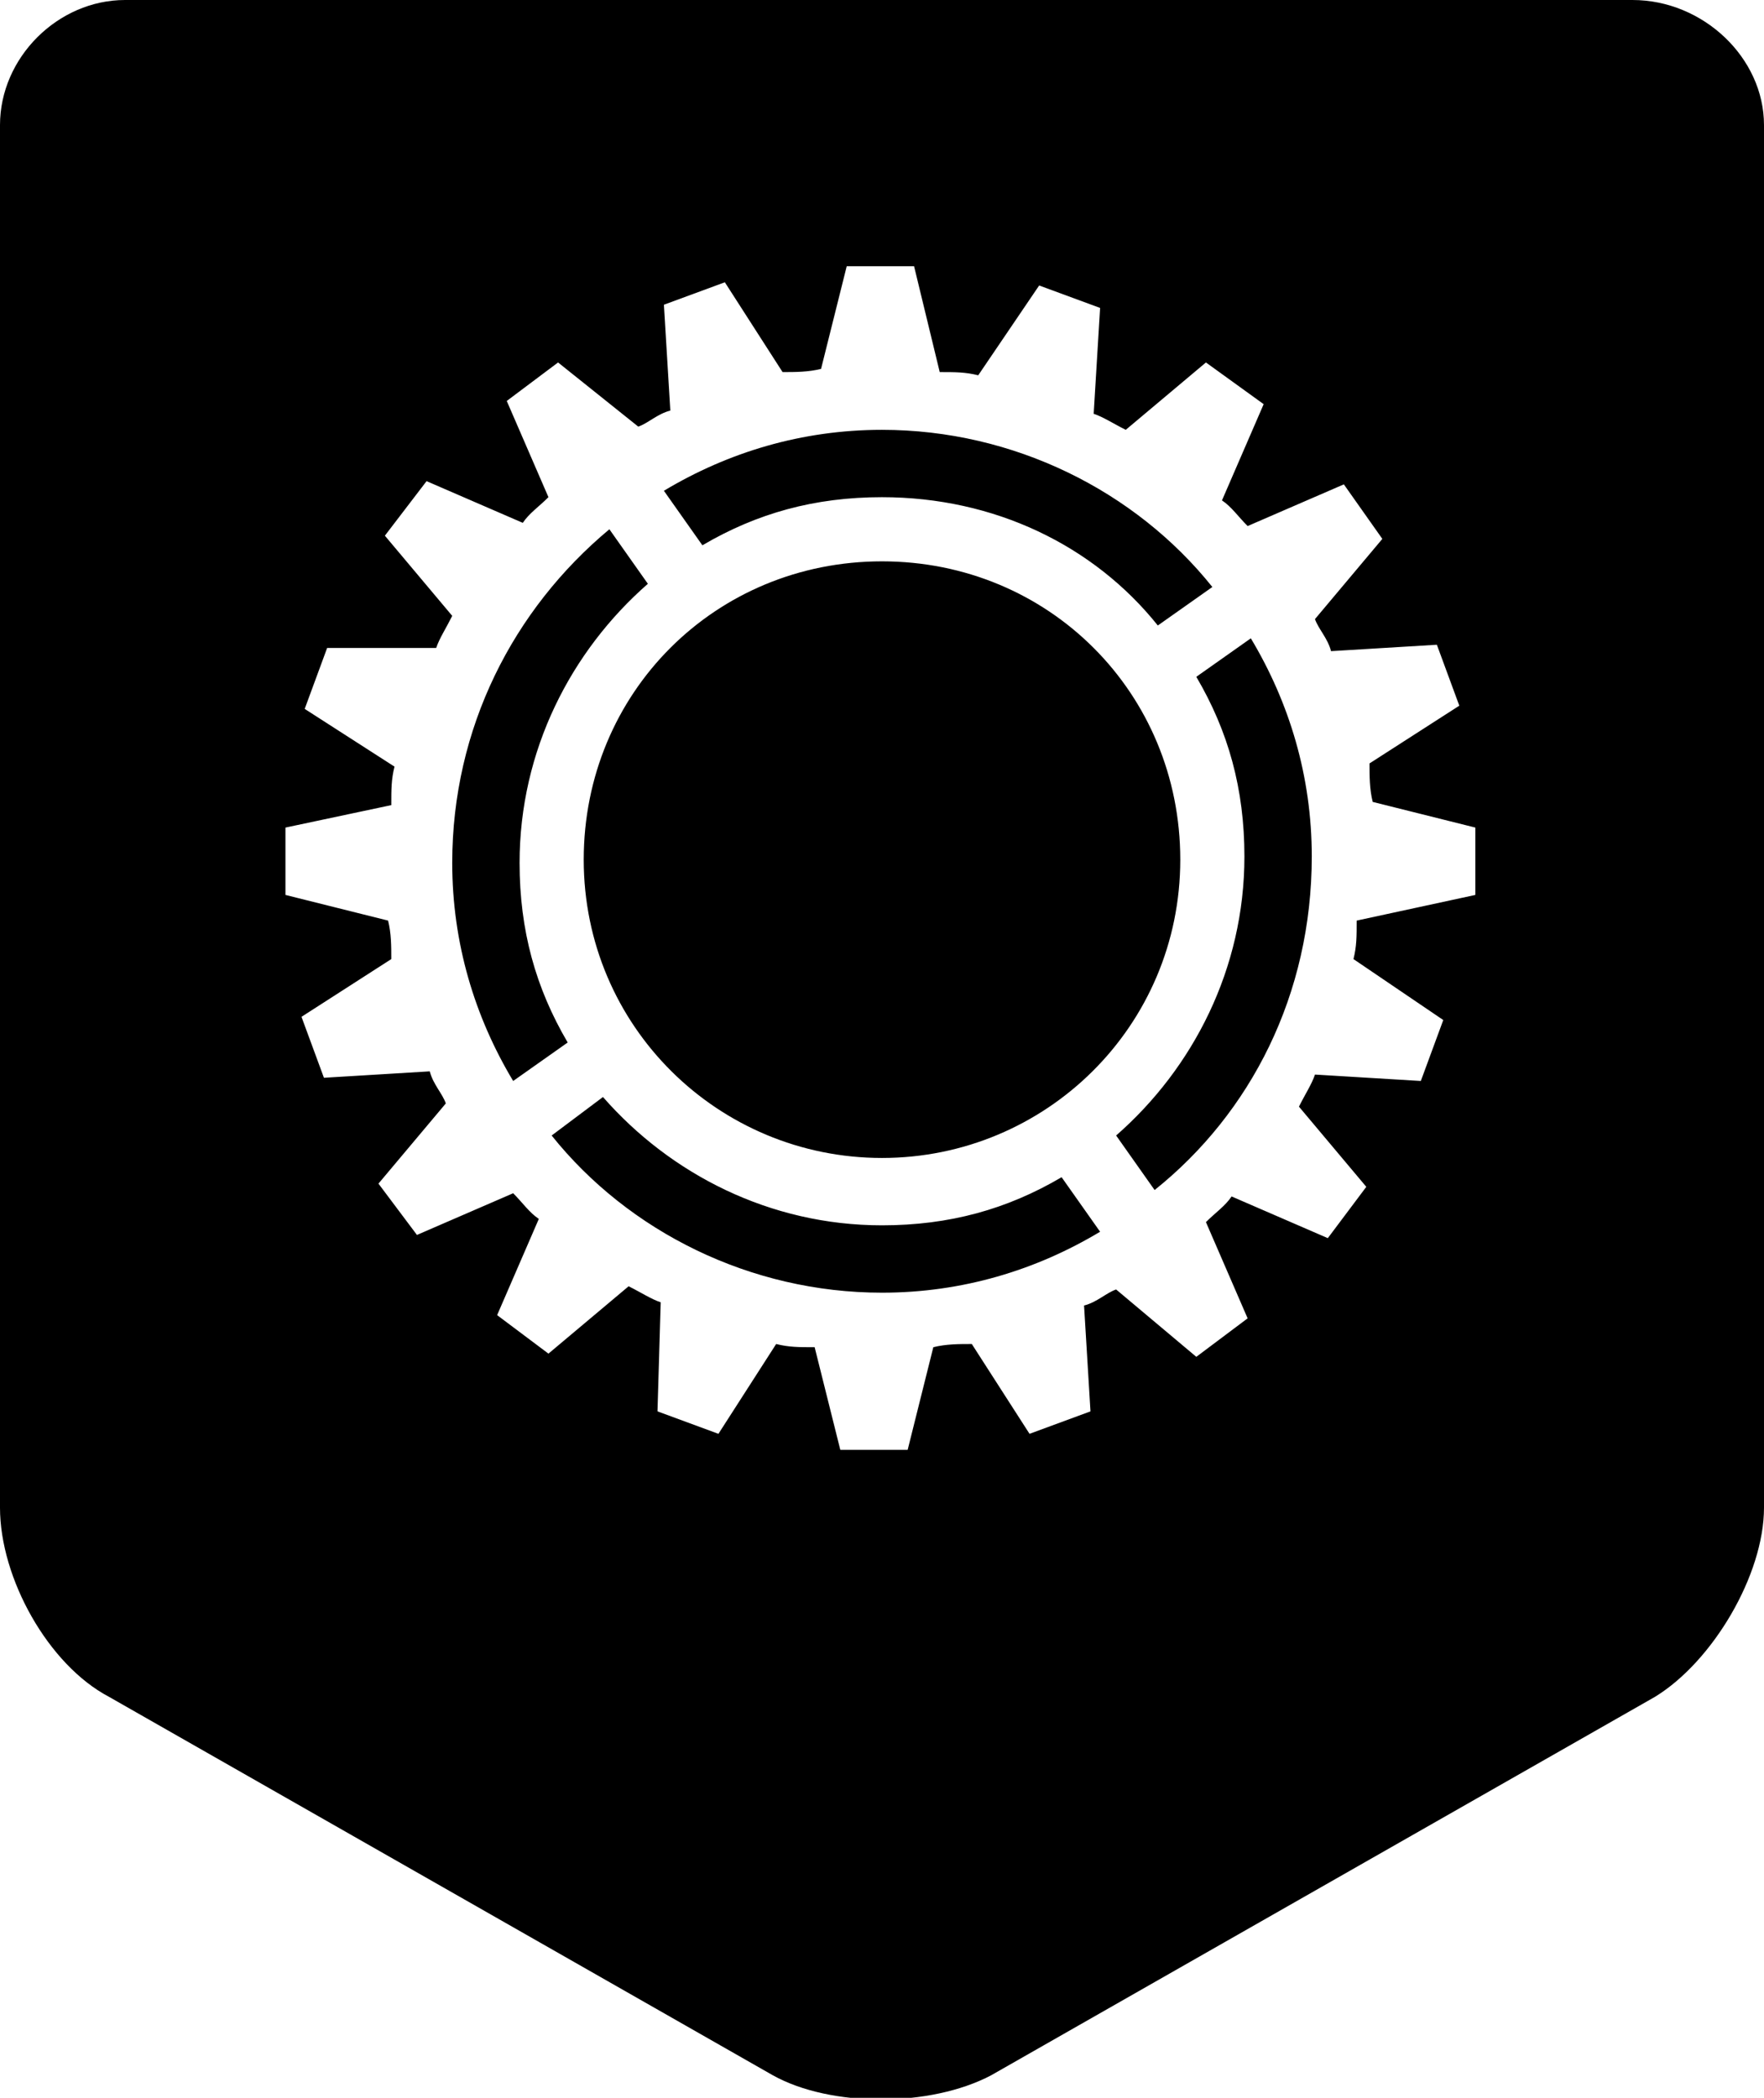 <?xml version="1.0" encoding="UTF-8" standalone="no"?>
<!-- Generator: Adobe Illustrator 18.0.0, SVG Export Plug-In . SVG Version: 6.00 Build 0)  -->
<!DOCTYPE svg  PUBLIC '-//W3C//DTD SVG 1.1//EN'  'http://www.w3.org/Graphics/SVG/1.1/DTD/svg11.dtd'>
<svg id="Layer_1" xmlns="http://www.w3.org/2000/svg" xml:space="preserve" viewBox="23.8 1.7 55 65.4" version="1.1" y="0px" x="0px" xmlns:xlink="http://www.w3.org/1999/xlink" enable-background="new 23.8 1.7 55 65.4">
<path d="m78.8 5.6v43.1c0 2.1-1.6 4.8-3.4 5.9l-20.7 11.8c-1.9 1-5 1-6.8 0l-20.7-11.8c-1.9-1-3.4-3.7-3.4-5.9v-43.1c0-2.1 1.8-3.9 3.9-3.9h47c2.2 0 4.1 1.8 4.1 3.9zm-9 24v-2.1l-3.2-0.8c-0.1-0.4-0.1-0.8-0.1-1.2l2.8-1.8-0.7-1.9-3.3 0.2c-0.1-0.4-0.4-0.7-0.5-1l2.1-2.5-1.2-1.7-3 1.3c-0.3-0.3-0.5-0.6-0.8-0.8l1.3-3-1.8-1.3-2.5 2.1c-0.4-0.2-0.7-0.4-1-0.5l0.2-3.3-1.9-0.7-1.9 2.8c-0.4-0.1-0.7-0.1-1.2-0.1l-0.8-3.3h-2.1l-0.8 3.2c-0.4 0.1-0.8 0.1-1.2 0.1l-1.8-2.8-1.9 0.7 0.2 3.3c-0.4 0.1-0.7 0.4-1 0.5l-2.5-2-1.6 1.2 1.3 3c-0.3 0.3-0.6 0.5-0.8 0.8l-3-1.3-1.3 1.7 2.1 2.5c-0.2 0.4-0.4 0.7-0.5 1h-3.4l-0.7 1.9 2.8 1.8c-0.1 0.4-0.1 0.7-0.1 1.2l-3.3 0.7v2.1l3.2 0.8c0.1 0.4 0.1 0.8 0.1 1.2l-2.8 1.8 0.7 1.9 3.3-0.2c0.1 0.4 0.4 0.7 0.5 1l-2.1 2.5 1.2 1.6 3-1.3c0.3 0.3 0.5 0.6 0.8 0.8l-1.3 3 1.6 1.2 2.5-2.1c0.4 0.2 0.7 0.4 1 0.5l-0.1 3.4 1.9 0.7 1.8-2.8c0.4 0.1 0.7 0.1 1.2 0.1l0.8 3.2h2.1l0.8-3.2c0.4-0.1 0.8-0.1 1.2-0.1l1.8 2.8 1.9-0.7-0.2-3.3c0.4-0.1 0.7-0.4 1-0.5l2.5 2.1 1.6-1.2-1.3-3c0.3-0.3 0.6-0.5 0.8-0.8l3 1.3 1.2-1.6-2.1-2.5c0.2-0.4 0.4-0.7 0.5-1l3.3 0.2 0.7-1.9-2.8-1.9c0.1-0.4 0.1-0.7 0.1-1.2l3.7-0.8zm-18.5 8.2c-5.1 0-9.3-4.1-9.3-9.3s4.1-9.3 9.3-9.3 9.3 4.1 9.3 9.3-4.2 9.3-9.3 9.3zm0-20.6c-2.1 0-3.9 0.5-5.6 1.5l-1.2-1.7c2-1.2 4.3-1.9 6.8-1.9 4.1 0 7.9 1.9 10.3 4.9l-1.7 1.2c-2-2.5-5.1-4-8.6-4zm-8.5 1l1.2 1.7c-2.4 2.1-4 5.2-4 8.7 0 2.1 0.5 3.9 1.5 5.6l-1.7 1.2c-1.2-2-1.9-4.3-1.9-6.8 0-4.2 1.9-7.9 4.9-10.4zm-0.2 17.7c2.1 2.4 5.2 4 8.7 4 2.1 0 3.9-0.5 5.6-1.5l1.2 1.7c-2 1.2-4.3 1.9-6.8 1.9-4.1 0-7.9-1.9-10.3-4.9l1.6-1.2zm17.2 2.9l-1.2-1.7c2.4-2.1 4-5.2 4-8.7 0-2.1-0.5-3.9-1.5-5.6l1.7-1.2c1.2 2 1.9 4.3 1.9 6.8 0 4.3-1.9 8-4.9 10.4z"/>
</svg>
